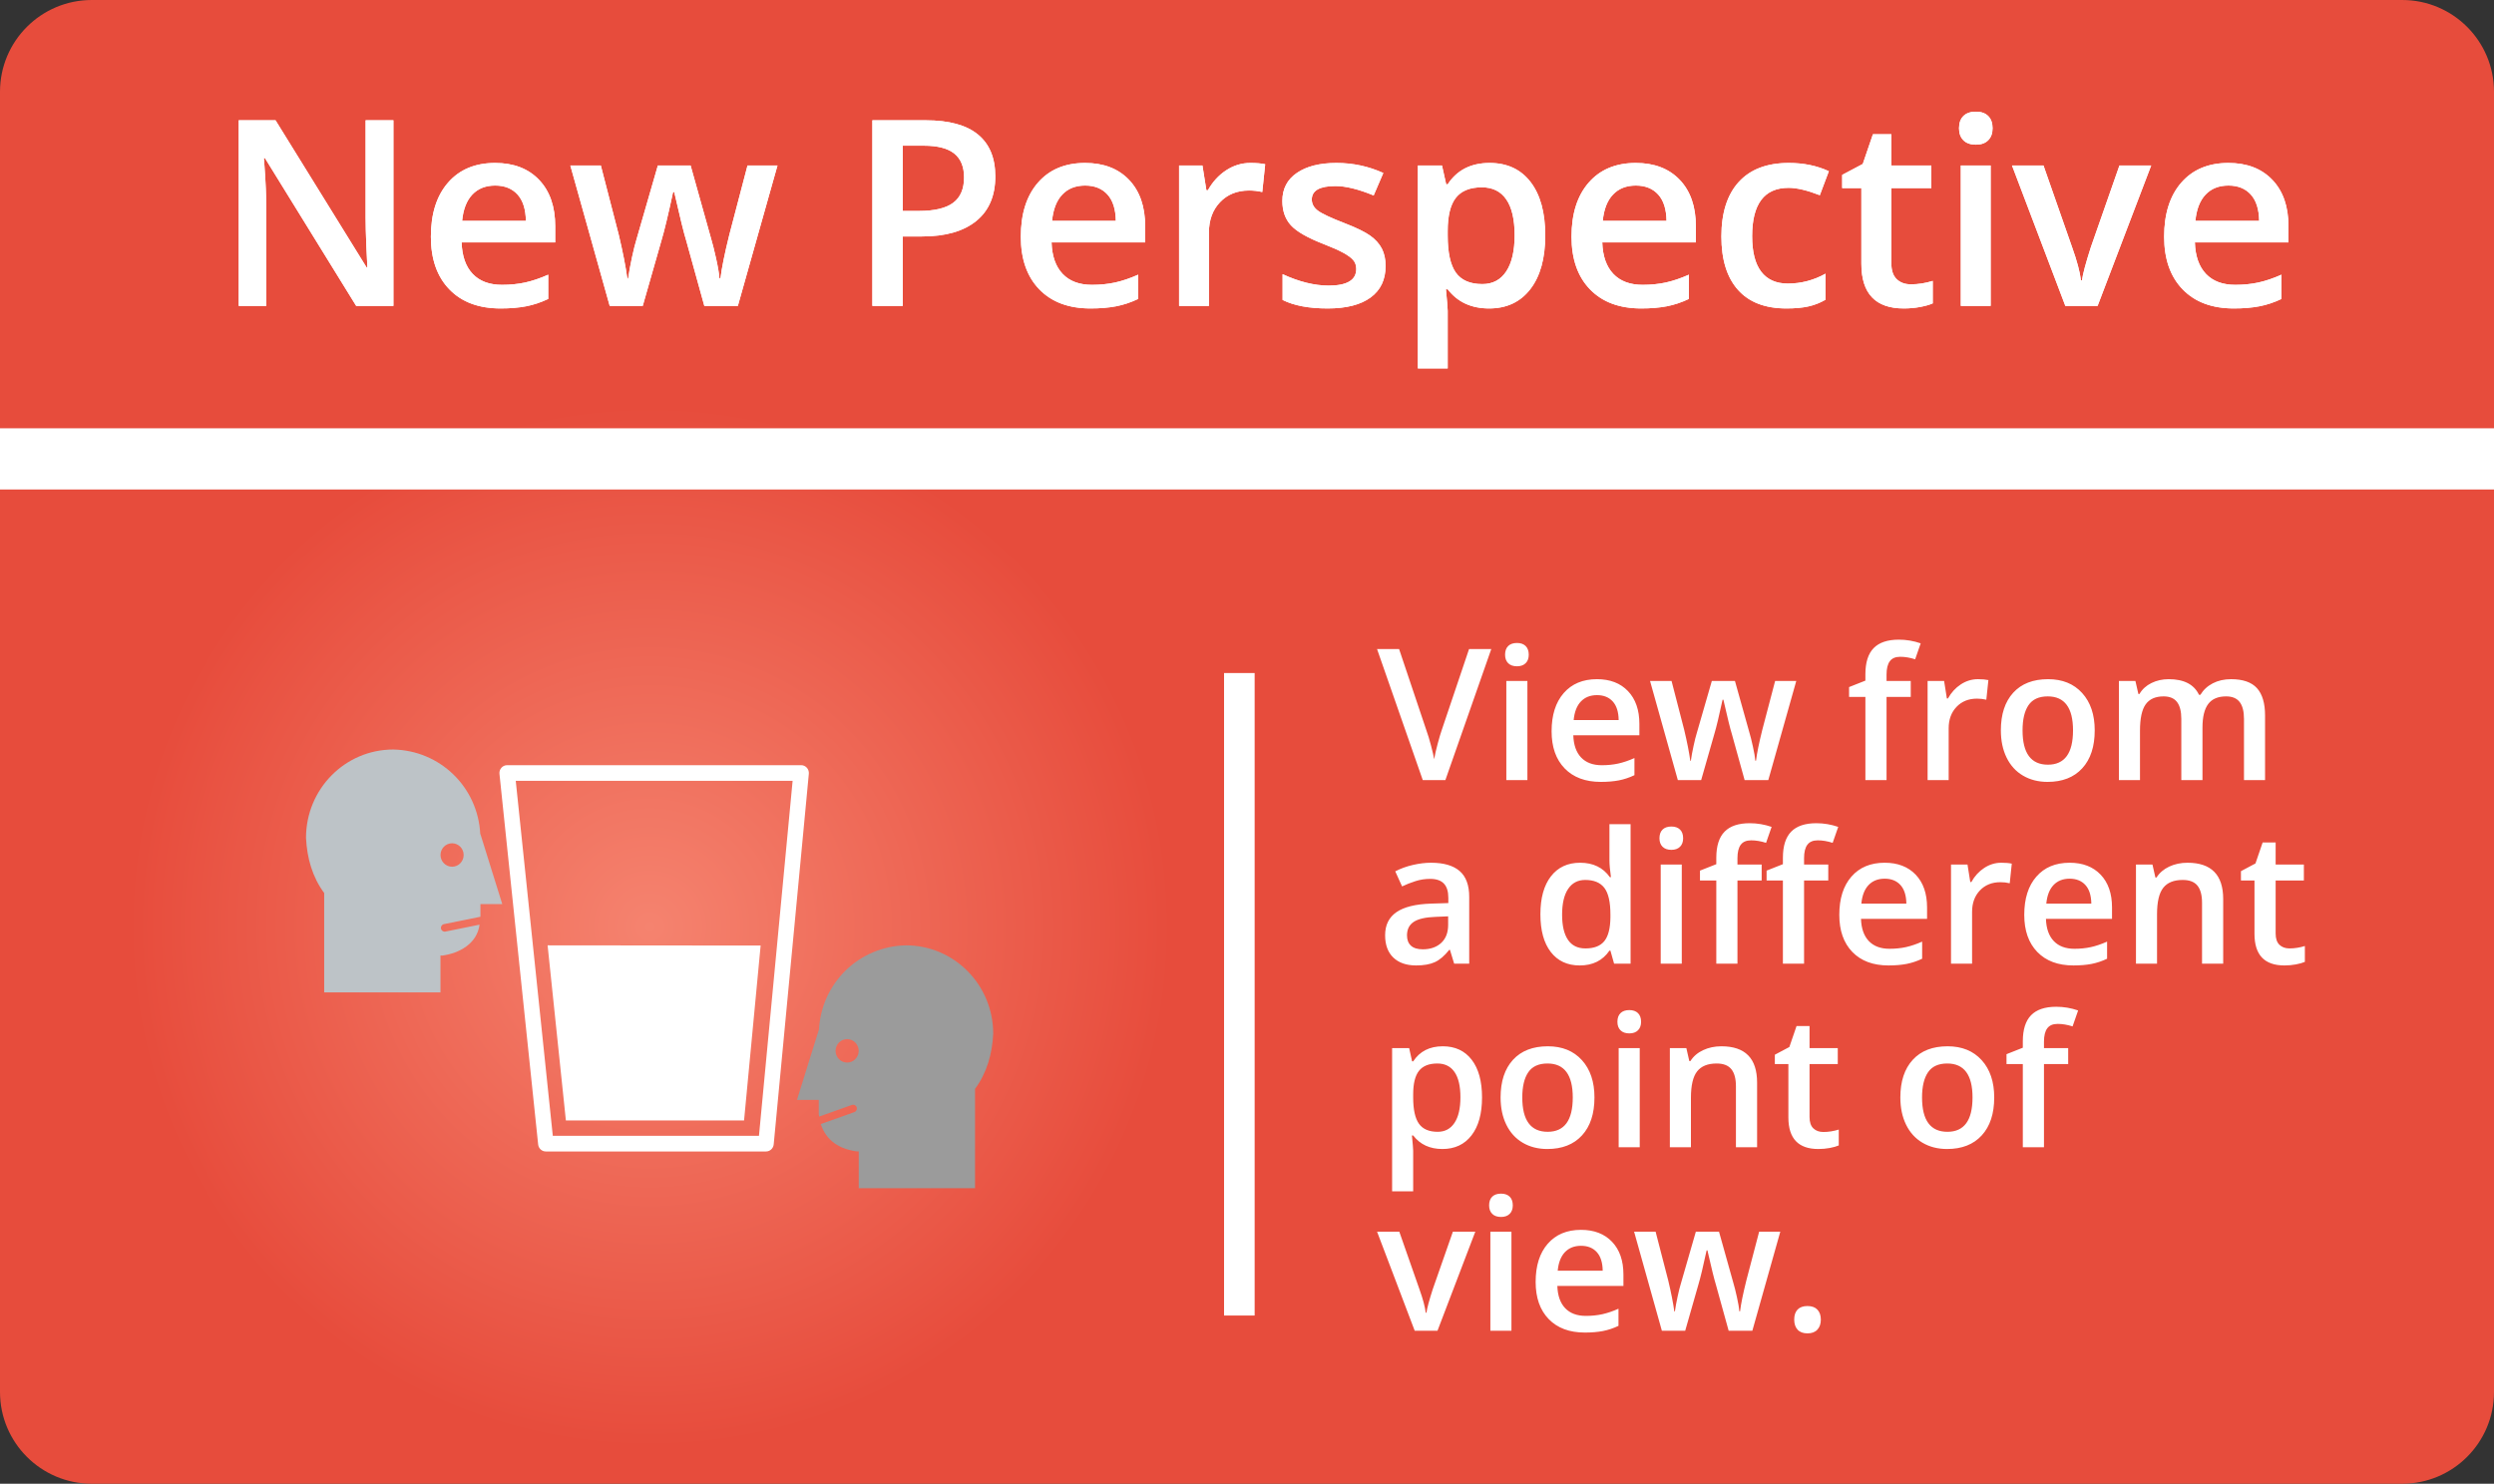 <?xml version="1.0" encoding="UTF-8"?>
<svg width="163px" height="97px" viewBox="0 0 163 97" version="1.1" xmlns="http://www.w3.org/2000/svg" xmlns:xlink="http://www.w3.org/1999/xlink">
    <rect x="0" y="0" width="163" height="97" fill="#333333" stroke="none"/>
    <!-- Generator: Sketch 62 (91390) - https://sketch.com -->
    <title>New Perspective</title>
    <desc>Created with Sketch.</desc>
    <defs>
        <radialGradient cx="26.053%" cy="62.393%" fx="26.053%" fy="62.393%" r="35.101%" gradientTransform="translate(0.261,0.624),scale(0.595,1),rotate(-90),translate(-0.261,-0.624)" id="radialGradient-1">
            <stop stop-color="#F5836F" offset="0%"></stop>
            <stop stop-color="#E74C3C" offset="100%"></stop>
        </radialGradient>
        <path d="M17.403,20 L17.403,13.691 C17.403,12.839 17.365,11.898 17.287,10.869 L17.287,10.869 L17.246,10.33 L17.312,10.33 L23.28,20 L25.712,20 L25.712,7.864 L23.895,7.864 L23.895,14.223 C23.895,14.671 23.911,15.295 23.944,16.094 C23.978,16.894 24,17.358 24.011,17.485 L24.011,17.485 L23.961,17.485 L18.009,7.864 L15.602,7.864 L15.602,20 L17.403,20 Z M32.718,20.166 C33.344,20.166 33.9,20.119 34.387,20.025 C34.874,19.931 35.355,19.77 35.831,19.543 L35.831,19.543 L35.831,17.958 C35.294,18.196 34.792,18.366 34.324,18.469 C33.857,18.571 33.352,18.622 32.81,18.622 C31.985,18.622 31.346,18.383 30.892,17.904 C30.438,17.425 30.198,16.741 30.17,15.85 L30.17,15.85 L36.288,15.85 L36.288,14.795 C36.288,13.506 35.936,12.493 35.233,11.757 C34.531,11.021 33.573,10.653 32.361,10.653 C31.055,10.653 30.029,11.082 29.282,11.94 C28.535,12.798 28.161,13.976 28.161,15.476 C28.161,16.937 28.564,18.084 29.369,18.917 C30.174,19.75 31.291,20.166 32.718,20.166 Z M34.37,14.438 L30.203,14.438 C30.275,13.686 30.498,13.113 30.871,12.72 C31.245,12.327 31.742,12.131 32.361,12.131 C32.981,12.131 33.468,12.326 33.822,12.716 C34.176,13.106 34.359,13.68 34.37,14.438 L34.37,14.438 Z M42.007,20 L43.227,15.733 C43.415,15.108 43.67,14.048 43.991,12.554 L43.991,12.554 L44.065,12.554 C44.442,14.209 44.702,15.263 44.846,15.717 L44.846,15.717 L46.033,20 L48.224,20 L50.814,10.819 L48.855,10.819 L47.668,15.343 C47.364,16.566 47.17,17.518 47.087,18.199 L47.087,18.199 L47.021,18.199 C46.998,17.889 46.925,17.454 46.801,16.896 C46.676,16.337 46.572,15.922 46.489,15.65 L46.489,15.65 L45.136,10.819 L42.995,10.819 L41.6,15.65 C41.517,15.91 41.419,16.302 41.305,16.825 C41.192,17.348 41.108,17.811 41.052,18.215 L41.052,18.215 L41.002,18.215 C40.892,17.418 40.704,16.461 40.438,15.343 L40.438,15.343 L39.268,10.819 L37.275,10.819 L39.849,20 L42.007,20 Z M58.999,20 L58.999,15.459 L60.26,15.459 C61.793,15.459 62.975,15.122 63.805,14.447 C64.635,13.772 65.05,12.8 65.05,11.533 C65.05,10.327 64.672,9.414 63.917,8.794 C63.161,8.174 62.026,7.864 60.509,7.864 L60.509,7.864 L57.015,7.864 L57.015,20 L58.999,20 Z M60.053,13.791 L58.999,13.791 L58.999,9.524 L60.376,9.524 C61.278,9.524 61.943,9.696 62.369,10.039 C62.795,10.382 63.008,10.902 63.008,11.6 C63.008,12.352 62.77,12.906 62.294,13.26 C61.818,13.614 61.071,13.791 60.053,13.791 L60.053,13.791 Z M71.275,20.166 C71.901,20.166 72.457,20.119 72.944,20.025 C73.431,19.931 73.912,19.77 74.388,19.543 L74.388,19.543 L74.388,17.958 C73.851,18.196 73.349,18.366 72.882,18.469 C72.414,18.571 71.909,18.622 71.367,18.622 C70.542,18.622 69.903,18.383 69.449,17.904 C68.995,17.425 68.755,16.741 68.727,15.85 L68.727,15.85 L74.845,15.85 L74.845,14.795 C74.845,13.506 74.493,12.493 73.791,11.757 C73.088,11.021 72.13,10.653 70.918,10.653 C69.612,10.653 68.586,11.082 67.839,11.94 C67.092,12.798 66.718,13.976 66.718,15.476 C66.718,16.937 67.121,18.084 67.926,18.917 C68.731,19.75 69.848,20.166 71.275,20.166 Z M72.927,14.438 L68.76,14.438 C68.832,13.686 69.055,13.113 69.428,12.72 C69.802,12.327 70.299,12.131 70.918,12.131 C71.538,12.131 72.025,12.326 72.379,12.716 C72.734,13.106 72.916,13.68 72.927,14.438 L72.927,14.438 Z M79.012,20 L79.012,15.202 C79.012,14.389 79.254,13.727 79.738,13.218 C80.222,12.709 80.854,12.455 81.635,12.455 C81.934,12.455 82.221,12.488 82.498,12.554 L82.498,12.554 L82.689,10.736 C82.434,10.681 82.111,10.653 81.718,10.653 C81.153,10.653 80.626,10.814 80.136,11.135 C79.647,11.456 79.25,11.89 78.945,12.438 L78.945,12.438 L78.846,12.438 L78.588,10.819 L77.061,10.819 L77.061,20 L79.012,20 Z M86.773,20.166 C87.99,20.166 88.926,19.927 89.579,19.448 C90.232,18.969 90.558,18.282 90.558,17.385 C90.558,16.943 90.475,16.562 90.309,16.244 C90.143,15.926 89.889,15.645 89.545,15.401 C89.202,15.158 88.652,14.889 87.894,14.596 C86.992,14.248 86.406,13.974 86.138,13.774 C85.87,13.575 85.735,13.332 85.735,13.044 C85.735,12.457 86.25,12.164 87.279,12.164 C87.954,12.164 88.787,12.369 89.778,12.778 L89.778,12.778 L90.409,11.309 C89.446,10.872 88.425,10.653 87.346,10.653 C86.256,10.653 85.394,10.871 84.76,11.305 C84.126,11.739 83.81,12.349 83.81,13.135 C83.81,13.788 83.996,14.319 84.37,14.729 C84.743,15.139 85.459,15.548 86.516,15.958 C87.058,16.168 87.481,16.356 87.786,16.522 C88.09,16.688 88.309,16.848 88.441,17.003 C88.574,17.158 88.641,17.352 88.641,17.584 C88.641,18.309 88.04,18.672 86.839,18.672 C85.91,18.672 84.905,18.423 83.826,17.925 L83.826,17.925 L83.826,19.61 C84.568,19.981 85.55,20.166 86.773,20.166 Z M94.617,24.084 L94.617,20.324 C94.617,20.158 94.578,19.687 94.501,18.913 L94.501,18.913 L94.617,18.913 C95.259,19.748 96.161,20.166 97.323,20.166 C98.469,20.166 99.367,19.745 100.017,18.904 C100.667,18.063 100.992,16.893 100.992,15.393 C100.992,13.893 100.673,12.729 100.033,11.898 C99.394,11.068 98.502,10.653 97.356,10.653 C96.139,10.653 95.226,11.118 94.617,12.048 L94.617,12.048 L94.518,12.048 C94.379,11.4 94.288,10.991 94.244,10.819 L94.244,10.819 L92.667,10.819 L92.667,24.084 L94.617,24.084 Z M96.883,18.572 C96.081,18.572 95.503,18.322 95.148,17.821 C94.794,17.32 94.617,16.511 94.617,15.393 L94.617,15.393 L94.617,15.103 C94.617,14.106 94.796,13.382 95.153,12.928 C95.51,12.474 96.075,12.247 96.85,12.247 C97.553,12.247 98.086,12.511 98.448,13.04 C98.81,13.568 98.992,14.347 98.992,15.376 C98.992,16.4 98.809,17.189 98.444,17.742 C98.079,18.296 97.558,18.572 96.883,18.572 Z M107.268,20.166 C107.893,20.166 108.449,20.119 108.936,20.025 C109.423,19.931 109.904,19.77 110.38,19.543 L110.38,19.543 L110.38,17.958 C109.844,18.196 109.341,18.366 108.874,18.469 C108.406,18.571 107.901,18.622 107.359,18.622 C106.534,18.622 105.895,18.383 105.441,17.904 C104.988,17.425 104.747,16.741 104.719,15.85 L104.719,15.85 L110.837,15.85 L110.837,14.795 C110.837,13.506 110.486,12.493 109.783,11.757 C109.08,11.021 108.123,10.653 106.911,10.653 C105.605,10.653 104.578,11.082 103.831,11.94 C103.084,12.798 102.71,13.976 102.71,15.476 C102.71,16.937 103.113,18.084 103.918,18.917 C104.723,19.75 105.84,20.166 107.268,20.166 Z M108.919,14.438 L104.752,14.438 C104.824,13.686 105.047,13.113 105.421,12.72 C105.794,12.327 106.291,12.131 106.911,12.131 C107.53,12.131 108.017,12.326 108.372,12.716 C108.726,13.106 108.908,13.68 108.919,14.438 L108.919,14.438 Z M116.755,20.166 C117.32,20.166 117.8,20.122 118.196,20.033 C118.591,19.945 118.963,19.798 119.312,19.593 L119.312,19.593 L119.312,17.892 C118.537,18.323 117.715,18.539 116.847,18.539 C116.083,18.539 115.503,18.28 115.108,17.763 C114.712,17.246 114.514,16.472 114.514,15.443 C114.514,13.334 115.308,12.28 116.896,12.28 C117.433,12.28 118.114,12.441 118.938,12.762 L118.938,12.762 L119.528,11.193 C118.753,10.833 117.882,10.653 116.913,10.653 C115.485,10.653 114.394,11.068 113.638,11.898 C112.883,12.729 112.505,13.916 112.505,15.459 C112.505,16.976 112.866,18.139 113.589,18.95 C114.311,19.761 115.366,20.166 116.755,20.166 Z M124.425,20.166 C124.791,20.166 125.143,20.134 125.484,20.071 C125.824,20.007 126.102,19.928 126.318,19.834 L126.318,19.834 L126.318,18.365 C125.842,18.514 125.366,18.589 124.89,18.589 C124.508,18.589 124.2,18.477 123.965,18.253 C123.729,18.029 123.612,17.681 123.612,17.211 L123.612,17.211 L123.612,12.297 L126.227,12.297 L126.227,10.819 L123.612,10.819 L123.612,8.777 L122.408,8.777 L121.744,10.72 L120.399,11.434 L120.399,12.297 L121.653,12.297 L121.653,17.244 C121.653,19.192 122.577,20.166 124.425,20.166 Z M129.14,9.458 C129.483,9.458 129.75,9.363 129.941,9.172 C130.132,8.981 130.228,8.719 130.228,8.387 C130.228,8.039 130.132,7.77 129.941,7.582 C129.75,7.394 129.483,7.3 129.14,7.3 C128.786,7.3 128.513,7.394 128.323,7.582 C128.132,7.77 128.036,8.039 128.036,8.387 C128.036,8.719 128.132,8.981 128.323,9.172 C128.513,9.363 128.786,9.458 129.14,9.458 Z M130.103,20 L130.103,10.819 L128.152,10.819 L128.152,20 L130.103,20 Z M137.092,20 L140.595,10.819 L138.52,10.819 L136.652,16.157 C136.315,17.208 136.121,17.933 136.071,18.332 L136.071,18.332 L136.005,18.332 C135.938,17.778 135.745,17.053 135.424,16.157 L135.424,16.157 L133.556,10.819 L131.498,10.819 L134.984,20 L137.092,20 Z M145.999,20.166 C146.624,20.166 147.181,20.119 147.667,20.025 C148.154,19.931 148.636,19.77 149.112,19.543 L149.112,19.543 L149.112,17.958 C148.575,18.196 148.073,18.366 147.605,18.469 C147.138,18.571 146.633,18.622 146.09,18.622 C145.266,18.622 144.627,18.383 144.173,17.904 C143.719,17.425 143.478,16.741 143.451,15.85 L143.451,15.85 L149.568,15.85 L149.568,14.795 C149.568,13.506 149.217,12.493 148.514,11.757 C147.811,11.021 146.854,10.653 145.642,10.653 C144.336,10.653 143.31,11.082 142.562,11.94 C141.815,12.798 141.442,13.976 141.442,15.476 C141.442,16.937 141.844,18.084 142.65,18.917 C143.455,19.75 144.571,20.166 145.999,20.166 Z M147.651,14.438 L143.484,14.438 C143.556,13.686 143.779,13.113 144.152,12.72 C144.526,12.327 145.022,12.131 145.642,12.131 C146.262,12.131 146.749,12.326 147.103,12.716 C147.457,13.106 147.64,13.68 147.651,14.438 L147.651,14.438 Z" id="path-2"></path>
    </defs>
    <g id="Symbols" stroke="none" stroke-width="1" fill="none" fill-rule="evenodd">
        <g id="i/New-Perspective">
            <g id="New-Perspective">
                <path d="M6,0 L157,0 C160.314,-6.08718376e-16 163,2.686 163,6 L163,91 C163,94.314 160.314,97 157,97 L6,97 C2.686,97 4.05812251e-16,94.314 0,91 L0,6 C-4.05812251e-16,2.686 2.686,6.08718376e-16 6,0 Z" id="Rectangle-2" fill="url(#radialGradient-1)" fill-rule="nonzero"></path>
                <g id="Group" transform="translate(20, 49)" fill-rule="nonzero">
                    <path d="M32.36,1.024 C32.658,1.024 32.891,1.284 32.863,1.586 L30.567,25.815 C30.542,26.077 30.324,26.278 30.064,26.278 L15.674,26.278 C15.415,26.278 15.198,26.08 15.172,25.82 L12.643,1.59 C12.612,1.288 12.846,1.024 13.146,1.024 L32.36,1.024 Z M31.803,2.049 L13.708,2.049 L16.129,25.254 L29.604,25.254 L31.803,2.049 Z" id="Shape" fill="#FFFFFF"></path>
                    <polygon id="Shape" fill="#FFFFFF" points="15.79 12.803 16.984 24.248 28.63 24.248 29.713 12.816"></polygon>
                    <path d="M39.212,12.803 C36.169,12.857 33.679,15.244 33.524,18.337 L33.512,18.337 L32.087,22.907 L33.512,22.907 L33.512,23.87 L33.518,23.87 L33.536,23.997 L35.678,23.236 C35.806,23.191 35.945,23.259 35.99,23.388 C36.035,23.518 35.968,23.659 35.84,23.704 L33.64,24.485 C34.016,25.609 34.894,26.123 36.006,26.275 L36.125,26.269 L36.125,28.681 L43.725,28.681 L43.725,22.186 C44.499,21.138 44.846,19.906 44.913,18.577 C44.913,15.388 42.361,12.803 39.212,12.803 Z M35.365,18.934 C35.783,18.934 36.122,19.277 36.122,19.7 C36.122,20.123 35.783,20.466 35.365,20.466 C34.948,20.466 34.609,20.123 34.609,19.7 C34.609,19.277 34.948,18.934 35.365,18.934 Z" id="Shape" fill="#9B9B9B"></path>
                    <path d="M5.7,0 C8.744,0.054 11.234,2.441 11.389,5.533 L11.4,5.533 L12.826,10.104 L11.4,10.104 L11.4,10.933 L9.014,11.416 C8.881,11.443 8.795,11.573 8.822,11.708 C8.848,11.842 8.977,11.929 9.11,11.903 L11.343,11.45 C11.174,12.705 10.011,13.32 8.906,13.472 L8.788,13.466 L8.788,15.878 L1.188,15.878 L1.188,9.382 C0.414,8.335 0.066,7.102 0,5.774 C0,2.585 2.552,0 5.7,0 Z M9.547,6.13 C9.129,6.13 8.791,6.473 8.791,6.896 C8.791,7.32 9.129,7.663 9.547,7.663 C9.965,7.663 10.303,7.32 10.303,6.896 C10.303,6.473 9.965,6.13 9.547,6.13 Z" id="Shape" fill="#BDC3C7"></path>
                </g>
                <line x1="81" y1="45" x2="81" y2="85.004" id="Line-3" stroke="#FFFFFF" stroke-width="2" stroke-linecap="square"></line>
                <g id="NewPerspective" fill-rule="nonzero" fill="#FFFFFF">
                    <use xlink:href="#path-2"></use>
                    <use xlink:href="#path-2"></use>
                </g>
                <path d="M94.465,51 L97.465,42.434 L96.012,42.434 L94.225,47.736 C94.158,47.924 94.072,48.213 93.967,48.604 C93.861,48.994 93.783,49.338 93.732,49.635 C93.701,49.439 93.633,49.142 93.527,48.741 C93.422,48.341 93.322,48.014 93.229,47.76 L93.229,47.76 L91.441,42.434 L90,42.434 L92.988,51 L94.465,51 Z M99.146,43.559 C99.389,43.559 99.577,43.491 99.712,43.356 C99.847,43.222 99.914,43.037 99.914,42.803 C99.914,42.557 99.847,42.367 99.712,42.234 C99.577,42.102 99.389,42.035 99.146,42.035 C98.896,42.035 98.704,42.102 98.569,42.234 C98.435,42.367 98.367,42.557 98.367,42.803 C98.367,43.037 98.435,43.222 98.569,43.356 C98.704,43.491 98.896,43.559 99.146,43.559 Z M99.826,51 L99.826,44.52 L98.449,44.52 L98.449,51 L99.826,51 Z M104.625,51.117 C105.066,51.117 105.459,51.084 105.803,51.018 C106.146,50.951 106.486,50.838 106.822,50.678 L106.822,50.678 L106.822,49.559 C106.443,49.727 106.089,49.847 105.759,49.919 C105.429,49.991 105.072,50.027 104.689,50.027 C104.107,50.027 103.656,49.858 103.336,49.521 C103.016,49.183 102.846,48.699 102.826,48.07 L102.826,48.07 L107.145,48.07 L107.145,47.326 C107.145,46.416 106.896,45.701 106.4,45.182 C105.904,44.662 105.229,44.402 104.373,44.402 C103.451,44.402 102.727,44.705 102.199,45.311 C101.672,45.916 101.408,46.748 101.408,47.807 C101.408,48.838 101.692,49.647 102.261,50.235 C102.829,50.823 103.617,51.117 104.625,51.117 Z M105.791,47.074 L102.85,47.074 C102.9,46.543 103.058,46.139 103.321,45.861 C103.585,45.584 103.936,45.445 104.373,45.445 C104.811,45.445 105.154,45.583 105.404,45.858 C105.654,46.134 105.783,46.539 105.791,47.074 L105.791,47.074 Z M111.182,51 L112.043,47.988 C112.176,47.547 112.355,46.799 112.582,45.744 L112.582,45.744 L112.635,45.744 C112.9,46.912 113.084,47.656 113.186,47.977 L113.186,47.977 L114.023,51 L115.57,51 L117.398,44.52 L116.016,44.52 L115.178,47.713 C114.963,48.576 114.826,49.248 114.768,49.729 L114.768,49.729 L114.721,49.729 C114.705,49.51 114.653,49.203 114.565,48.809 C114.478,48.414 114.404,48.121 114.346,47.93 L114.346,47.93 L113.391,44.52 L111.879,44.52 L110.895,47.93 C110.836,48.113 110.767,48.39 110.687,48.759 C110.606,49.128 110.547,49.455 110.508,49.74 L110.508,49.74 L110.473,49.74 C110.395,49.178 110.262,48.502 110.074,47.713 L110.074,47.713 L109.248,44.52 L107.842,44.52 L109.658,51 L111.182,51 Z M123.299,51 L123.299,45.562 L124.881,45.562 L124.881,44.52 L123.299,44.52 L123.299,44.098 C123.299,43.711 123.37,43.421 123.513,43.228 C123.655,43.034 123.883,42.938 124.195,42.938 C124.504,42.938 124.828,42.992 125.168,43.102 L125.168,43.102 L125.531,42.059 C125.062,41.898 124.586,41.818 124.102,41.818 C123.363,41.818 122.814,42.003 122.455,42.372 C122.096,42.741 121.916,43.309 121.916,44.074 L121.916,44.074 L121.916,44.496 L120.85,44.918 L120.85,45.562 L121.916,45.562 L121.916,51 L123.299,51 Z M127.359,51 L127.359,47.613 C127.359,47.039 127.53,46.572 127.872,46.213 C128.214,45.854 128.66,45.674 129.211,45.674 C129.422,45.674 129.625,45.697 129.82,45.744 L129.82,45.744 L129.955,44.461 C129.775,44.422 129.547,44.402 129.27,44.402 C128.871,44.402 128.499,44.516 128.153,44.742 C127.808,44.969 127.527,45.275 127.312,45.662 L127.312,45.662 L127.242,45.662 L127.061,44.52 L125.982,44.52 L125.982,51 L127.359,51 Z M133.822,51.117 C134.791,51.117 135.547,50.82 136.09,50.227 C136.633,49.633 136.904,48.807 136.904,47.748 C136.904,46.725 136.631,45.911 136.084,45.308 C135.537,44.704 134.795,44.402 133.857,44.402 C132.877,44.402 132.117,44.697 131.578,45.287 C131.039,45.877 130.77,46.697 130.77,47.748 C130.77,48.424 130.895,49.018 131.145,49.529 C131.395,50.041 131.752,50.434 132.217,50.707 C132.682,50.98 133.217,51.117 133.822,51.117 Z M133.846,49.992 C132.74,49.992 132.188,49.244 132.188,47.748 C132.188,47.033 132.317,46.484 132.577,46.102 C132.837,45.719 133.256,45.527 133.834,45.527 C134.936,45.527 135.486,46.268 135.486,47.748 C135.486,49.244 134.939,49.992 133.846,49.992 Z M139.863,51 L139.863,47.771 C139.863,46.967 139.987,46.392 140.235,46.046 C140.483,45.7 140.873,45.527 141.404,45.527 C141.803,45.527 142.096,45.649 142.283,45.894 C142.471,46.138 142.564,46.508 142.564,47.004 L142.564,47.004 L142.564,51 L143.947,51 L143.947,47.566 C143.947,46.875 144.071,46.362 144.319,46.028 C144.567,45.694 144.959,45.527 145.494,45.527 C145.893,45.527 146.187,45.649 146.376,45.894 C146.565,46.138 146.66,46.508 146.66,47.004 L146.66,47.004 L146.66,51 L148.037,51 L148.037,46.775 C148.037,45.975 147.86,45.379 147.507,44.988 C147.153,44.598 146.59,44.402 145.816,44.402 C145.367,44.402 144.969,44.492 144.621,44.672 C144.273,44.852 144.004,45.102 143.812,45.422 L143.812,45.422 L143.719,45.422 C143.395,44.742 142.734,44.402 141.738,44.402 C141.328,44.402 140.952,44.486 140.61,44.654 C140.269,44.822 140.008,45.061 139.828,45.369 L139.828,45.369 L139.758,45.369 L139.564,44.52 L138.486,44.52 L138.486,51 L139.863,51 Z M92.555,63.117 C93.051,63.117 93.457,63.046 93.773,62.903 C94.09,62.761 94.404,62.492 94.717,62.098 L94.717,62.098 L94.764,62.098 L95.039,63 L96.023,63 L96.023,58.635 C96.023,57.865 95.813,57.301 95.394,56.941 C94.974,56.582 94.352,56.402 93.527,56.402 C93.156,56.402 92.762,56.45 92.344,56.546 C91.926,56.642 91.541,56.781 91.189,56.965 L91.189,56.965 L91.635,57.949 C91.916,57.816 92.209,57.701 92.514,57.604 C92.818,57.506 93.137,57.457 93.469,57.457 C93.875,57.457 94.175,57.56 94.368,57.765 C94.562,57.97 94.658,58.279 94.658,58.693 L94.658,58.693 L94.658,59.039 L93.539,59.074 C92.523,59.105 91.768,59.291 91.271,59.631 C90.775,59.971 90.527,60.475 90.527,61.143 C90.527,61.771 90.706,62.258 91.063,62.602 C91.421,62.945 91.918,63.117 92.555,63.117 Z M92.988,62.062 C92.645,62.062 92.387,61.983 92.215,61.825 C92.043,61.667 91.957,61.443 91.957,61.154 C91.957,60.756 92.104,60.46 92.399,60.267 C92.694,60.073 93.166,59.965 93.814,59.941 L93.814,59.941 L94.646,59.906 L94.646,60.469 C94.646,60.973 94.495,61.364 94.192,61.644 C93.89,61.923 93.488,62.062 92.988,62.062 Z M103.248,63.117 C104.1,63.117 104.746,62.795 105.188,62.15 L105.188,62.15 L105.252,62.15 L105.492,63 L106.57,63 L106.57,53.883 L105.188,53.883 L105.188,56.244 C105.188,56.514 105.221,56.881 105.287,57.346 L105.287,57.346 L105.217,57.346 C104.771,56.717 104.123,56.402 103.271,56.402 C102.459,56.402 101.823,56.698 101.364,57.29 C100.905,57.882 100.676,58.709 100.676,59.771 C100.676,60.83 100.902,61.652 101.355,62.238 C101.809,62.824 102.439,63.117 103.248,63.117 Z M103.617,62.004 C103.109,62.004 102.729,61.815 102.475,61.438 C102.221,61.062 102.094,60.514 102.094,59.795 C102.094,59.068 102.225,58.509 102.486,58.116 C102.748,57.724 103.121,57.527 103.605,57.527 C104.172,57.527 104.588,57.699 104.854,58.043 C105.119,58.387 105.252,58.967 105.252,59.783 L105.252,59.783 L105.252,59.977 C105.244,60.691 105.111,61.208 104.854,61.526 C104.596,61.845 104.184,62.004 103.617,62.004 Z M109.236,55.559 C109.479,55.559 109.667,55.491 109.802,55.356 C109.937,55.222 110.004,55.037 110.004,54.803 C110.004,54.557 109.937,54.367 109.802,54.234 C109.667,54.102 109.479,54.035 109.236,54.035 C108.986,54.035 108.794,54.102 108.659,54.234 C108.524,54.367 108.457,54.557 108.457,54.803 C108.457,55.037 108.524,55.222 108.659,55.356 C108.794,55.491 108.986,55.559 109.236,55.559 Z M109.916,63 L109.916,56.52 L108.539,56.52 L108.539,63 L109.916,63 Z M113.555,63 L113.555,57.562 L115.137,57.562 L115.137,56.52 L113.555,56.52 L113.555,56.098 C113.555,55.711 113.626,55.421 113.769,55.228 C113.911,55.034 114.139,54.938 114.451,54.938 C114.76,54.938 115.084,54.992 115.424,55.102 L115.424,55.102 L115.787,54.059 C115.318,53.898 114.842,53.818 114.357,53.818 C113.619,53.818 113.07,54.003 112.711,54.372 C112.352,54.741 112.172,55.309 112.172,56.074 L112.172,56.074 L112.172,56.496 L111.105,56.918 L111.105,57.562 L112.172,57.562 L112.172,63 L113.555,63 Z M117.908,63 L117.908,57.562 L119.49,57.562 L119.49,56.52 L117.908,56.52 L117.908,56.098 C117.908,55.711 117.979,55.421 118.122,55.228 C118.265,55.034 118.492,54.938 118.805,54.938 C119.113,54.938 119.438,54.992 119.777,55.102 L119.777,55.102 L120.141,54.059 C119.672,53.898 119.195,53.818 118.711,53.818 C117.973,53.818 117.424,54.003 117.064,54.372 C116.705,54.741 116.525,55.309 116.525,56.074 L116.525,56.074 L116.525,56.496 L115.459,56.918 L115.459,57.562 L116.525,57.562 L116.525,63 L117.908,63 Z M123.428,63.117 C123.869,63.117 124.262,63.084 124.605,63.018 C124.949,62.951 125.289,62.838 125.625,62.678 L125.625,62.678 L125.625,61.559 C125.246,61.727 124.892,61.847 124.562,61.919 C124.231,61.991 123.875,62.027 123.492,62.027 C122.91,62.027 122.459,61.858 122.139,61.521 C121.818,61.183 121.648,60.699 121.629,60.07 L121.629,60.07 L125.947,60.07 L125.947,59.326 C125.947,58.416 125.699,57.701 125.203,57.182 C124.707,56.662 124.031,56.402 123.176,56.402 C122.254,56.402 121.529,56.705 121.002,57.311 C120.475,57.916 120.211,58.748 120.211,59.807 C120.211,60.838 120.495,61.647 121.063,62.235 C121.632,62.823 122.42,63.117 123.428,63.117 Z M124.594,59.074 L121.652,59.074 C121.703,58.543 121.86,58.139 122.124,57.861 C122.388,57.584 122.738,57.445 123.176,57.445 C123.613,57.445 123.957,57.583 124.207,57.858 C124.457,58.134 124.586,58.539 124.594,59.074 L124.594,59.074 Z M128.889,63 L128.889,59.613 C128.889,59.039 129.06,58.572 129.401,58.213 C129.743,57.854 130.189,57.674 130.74,57.674 C130.951,57.674 131.154,57.697 131.35,57.744 L131.35,57.744 L131.484,56.461 C131.305,56.422 131.076,56.402 130.799,56.402 C130.4,56.402 130.028,56.516 129.683,56.742 C129.337,56.969 129.057,57.275 128.842,57.662 L128.842,57.662 L128.771,57.662 L128.59,56.52 L127.512,56.52 L127.512,63 L128.889,63 Z M135.516,63.117 C135.957,63.117 136.35,63.084 136.693,63.018 C137.037,62.951 137.377,62.838 137.713,62.678 L137.713,62.678 L137.713,61.559 C137.334,61.727 136.979,61.847 136.649,61.919 C136.319,61.991 135.963,62.027 135.58,62.027 C134.998,62.027 134.547,61.858 134.227,61.521 C133.906,61.183 133.736,60.699 133.717,60.07 L133.717,60.07 L138.035,60.07 L138.035,59.326 C138.035,58.416 137.787,57.701 137.291,57.182 C136.795,56.662 136.119,56.402 135.264,56.402 C134.342,56.402 133.617,56.705 133.09,57.311 C132.562,57.916 132.299,58.748 132.299,59.807 C132.299,60.838 132.583,61.647 133.151,62.235 C133.72,62.823 134.508,63.117 135.516,63.117 Z M136.682,59.074 L133.74,59.074 C133.791,58.543 133.948,58.139 134.212,57.861 C134.476,57.584 134.826,57.445 135.264,57.445 C135.701,57.445 136.045,57.583 136.295,57.858 C136.545,58.134 136.674,58.539 136.682,59.074 L136.682,59.074 Z M140.977,63 L140.977,59.771 C140.977,58.963 141.111,58.387 141.381,58.043 C141.65,57.699 142.076,57.527 142.658,57.527 C143.096,57.527 143.415,57.65 143.616,57.896 C143.817,58.143 143.918,58.516 143.918,59.016 L143.918,59.016 L143.918,63 L145.301,63 L145.301,58.775 C145.301,57.193 144.523,56.402 142.969,56.402 C142.531,56.402 142.133,56.486 141.773,56.654 C141.414,56.822 141.137,57.061 140.941,57.369 L140.941,57.369 L140.871,57.369 L140.678,56.52 L139.6,56.52 L139.6,63 L140.977,63 Z M149.303,63.117 C149.561,63.117 149.81,63.095 150.05,63.05 C150.29,63.005 150.486,62.949 150.639,62.883 L150.639,62.883 L150.639,61.846 C150.303,61.951 149.967,62.004 149.631,62.004 C149.361,62.004 149.144,61.925 148.978,61.767 C148.812,61.608 148.729,61.363 148.729,61.031 L148.729,61.031 L148.729,57.562 L150.574,57.562 L150.574,56.52 L148.729,56.52 L148.729,55.078 L147.879,55.078 L147.41,56.449 L146.461,56.953 L146.461,57.562 L147.346,57.562 L147.346,61.055 C147.346,62.43 147.998,63.117 149.303,63.117 Z M92.361,77.883 L92.361,75.229 C92.361,75.111 92.334,74.779 92.279,74.232 L92.279,74.232 L92.361,74.232 C92.814,74.822 93.451,75.117 94.271,75.117 C95.08,75.117 95.714,74.82 96.173,74.227 C96.632,73.633 96.861,72.807 96.861,71.748 C96.861,70.689 96.636,69.867 96.185,69.281 C95.733,68.695 95.104,68.402 94.295,68.402 C93.436,68.402 92.791,68.73 92.361,69.387 L92.361,69.387 L92.291,69.387 C92.193,68.93 92.129,68.641 92.098,68.52 L92.098,68.52 L90.984,68.52 L90.984,77.883 L92.361,77.883 Z M93.961,73.992 C93.395,73.992 92.986,73.815 92.736,73.462 C92.486,73.108 92.361,72.537 92.361,71.748 L92.361,71.748 L92.361,71.543 C92.361,70.84 92.487,70.328 92.739,70.008 C92.991,69.688 93.391,69.527 93.938,69.527 C94.434,69.527 94.81,69.714 95.065,70.087 C95.321,70.46 95.449,71.01 95.449,71.736 C95.449,72.459 95.32,73.016 95.062,73.406 C94.805,73.797 94.438,73.992 93.961,73.992 Z M101.127,75.117 C102.096,75.117 102.852,74.82 103.395,74.227 C103.938,73.633 104.209,72.807 104.209,71.748 C104.209,70.725 103.936,69.911 103.389,69.308 C102.842,68.704 102.1,68.402 101.162,68.402 C100.182,68.402 99.422,68.697 98.883,69.287 C98.344,69.877 98.074,70.697 98.074,71.748 C98.074,72.424 98.199,73.018 98.449,73.529 C98.699,74.041 99.057,74.434 99.521,74.707 C99.986,74.98 100.521,75.117 101.127,75.117 Z M101.15,73.992 C100.045,73.992 99.492,73.244 99.492,71.748 C99.492,71.033 99.622,70.484 99.882,70.102 C100.142,69.719 100.561,69.527 101.139,69.527 C102.24,69.527 102.791,70.268 102.791,71.748 C102.791,73.244 102.244,73.992 101.15,73.992 Z M106.488,67.559 C106.73,67.559 106.919,67.491 107.054,67.356 C107.188,67.222 107.256,67.037 107.256,66.803 C107.256,66.557 107.188,66.367 107.054,66.234 C106.919,66.102 106.73,66.035 106.488,66.035 C106.238,66.035 106.046,66.102 105.911,66.234 C105.776,66.367 105.709,66.557 105.709,66.803 C105.709,67.037 105.776,67.222 105.911,67.356 C106.046,67.491 106.238,67.559 106.488,67.559 Z M107.168,75 L107.168,68.52 L105.791,68.52 L105.791,75 L107.168,75 Z M110.514,75 L110.514,71.771 C110.514,70.963 110.648,70.387 110.918,70.043 C111.188,69.699 111.613,69.527 112.195,69.527 C112.633,69.527 112.952,69.65 113.153,69.896 C113.354,70.143 113.455,70.516 113.455,71.016 L113.455,71.016 L113.455,75 L114.838,75 L114.838,70.775 C114.838,69.193 114.061,68.402 112.506,68.402 C112.068,68.402 111.67,68.486 111.311,68.654 C110.951,68.822 110.674,69.061 110.479,69.369 L110.479,69.369 L110.408,69.369 L110.215,68.52 L109.137,68.52 L109.137,75 L110.514,75 Z M118.84,75.117 C119.098,75.117 119.347,75.095 119.587,75.05 C119.827,75.005 120.023,74.949 120.176,74.883 L120.176,74.883 L120.176,73.846 C119.84,73.951 119.504,74.004 119.168,74.004 C118.898,74.004 118.681,73.925 118.515,73.767 C118.349,73.608 118.266,73.363 118.266,73.031 L118.266,73.031 L118.266,69.562 L120.111,69.562 L120.111,68.52 L118.266,68.52 L118.266,67.078 L117.416,67.078 L116.947,68.449 L115.998,68.953 L115.998,69.562 L116.883,69.562 L116.883,73.055 C116.883,74.43 117.535,75.117 118.84,75.117 Z M127.254,75.117 C128.223,75.117 128.979,74.82 129.521,74.227 C130.064,73.633 130.336,72.807 130.336,71.748 C130.336,70.725 130.062,69.911 129.516,69.308 C128.969,68.704 128.227,68.402 127.289,68.402 C126.309,68.402 125.549,68.697 125.01,69.287 C124.471,69.877 124.201,70.697 124.201,71.748 C124.201,72.424 124.326,73.018 124.576,73.529 C124.826,74.041 125.184,74.434 125.648,74.707 C126.113,74.98 126.648,75.117 127.254,75.117 Z M127.277,73.992 C126.172,73.992 125.619,73.244 125.619,71.748 C125.619,71.033 125.749,70.484 126.009,70.102 C126.269,69.719 126.688,69.527 127.266,69.527 C128.367,69.527 128.918,70.268 128.918,71.748 C128.918,73.244 128.371,73.992 127.277,73.992 Z M133.588,75 L133.588,69.562 L135.17,69.562 L135.17,68.52 L133.588,68.52 L133.588,68.098 C133.588,67.711 133.659,67.421 133.802,67.228 C133.944,67.034 134.172,66.938 134.484,66.938 C134.793,66.938 135.117,66.992 135.457,67.102 L135.457,67.102 L135.82,66.059 C135.352,65.898 134.875,65.818 134.391,65.818 C133.652,65.818 133.104,66.003 132.744,66.372 C132.385,66.741 132.205,67.309 132.205,68.074 L132.205,68.074 L132.205,68.496 L131.139,68.918 L131.139,69.562 L132.205,69.562 L132.205,75 L133.588,75 Z M93.949,87 L96.422,80.52 L94.957,80.52 L93.639,84.287 C93.4,85.029 93.264,85.541 93.229,85.822 L93.229,85.822 L93.182,85.822 C93.135,85.432 92.998,84.92 92.771,84.287 L92.771,84.287 L91.453,80.52 L90,80.52 L92.461,87 L93.949,87 Z M98.104,79.559 C98.346,79.559 98.534,79.491 98.669,79.356 C98.804,79.222 98.871,79.037 98.871,78.803 C98.871,78.557 98.804,78.367 98.669,78.234 C98.534,78.102 98.346,78.035 98.104,78.035 C97.854,78.035 97.661,78.102 97.526,78.234 C97.392,78.367 97.324,78.557 97.324,78.803 C97.324,79.037 97.392,79.222 97.526,79.356 C97.661,79.491 97.854,79.559 98.104,79.559 Z M98.783,87 L98.783,80.52 L97.406,80.52 L97.406,87 L98.783,87 Z M103.582,87.117 C104.023,87.117 104.416,87.084 104.76,87.018 C105.104,86.951 105.443,86.838 105.779,86.678 L105.779,86.678 L105.779,85.559 C105.4,85.727 105.046,85.847 104.716,85.919 C104.386,85.991 104.029,86.027 103.646,86.027 C103.064,86.027 102.613,85.858 102.293,85.521 C101.973,85.183 101.803,84.699 101.783,84.07 L101.783,84.07 L106.102,84.07 L106.102,83.326 C106.102,82.416 105.854,81.701 105.357,81.182 C104.861,80.662 104.186,80.402 103.33,80.402 C102.408,80.402 101.684,80.705 101.156,81.311 C100.629,81.916 100.365,82.748 100.365,83.807 C100.365,84.838 100.649,85.647 101.218,86.235 C101.786,86.823 102.574,87.117 103.582,87.117 Z M104.748,83.074 L101.807,83.074 C101.857,82.543 102.015,82.139 102.278,81.861 C102.542,81.584 102.893,81.445 103.33,81.445 C103.768,81.445 104.111,81.583 104.361,81.858 C104.611,82.134 104.74,82.539 104.748,83.074 L104.748,83.074 Z M110.139,87 L111,83.988 C111.133,83.547 111.312,82.799 111.539,81.744 L111.539,81.744 L111.592,81.744 C111.857,82.912 112.041,83.656 112.143,83.977 L112.143,83.977 L112.98,87 L114.527,87 L116.355,80.52 L114.973,80.52 L114.135,83.713 C113.92,84.576 113.783,85.248 113.725,85.729 L113.725,85.729 L113.678,85.729 C113.662,85.51 113.61,85.203 113.522,84.809 C113.435,84.414 113.361,84.121 113.303,83.93 L113.303,83.93 L112.348,80.52 L110.836,80.52 L109.852,83.93 C109.793,84.113 109.724,84.39 109.644,84.759 C109.563,85.128 109.504,85.455 109.465,85.74 L109.465,85.74 L109.43,85.74 C109.352,85.178 109.219,84.502 109.031,83.713 L109.031,83.713 L108.205,80.52 L106.799,80.52 L108.615,87 L110.139,87 Z M118.131,87.17 C118.412,87.17 118.628,87.089 118.778,86.927 C118.929,86.765 119.004,86.545 119.004,86.268 C119.004,85.994 118.93,85.778 118.781,85.62 C118.633,85.462 118.416,85.383 118.131,85.383 C117.85,85.383 117.635,85.459 117.486,85.611 C117.338,85.764 117.264,85.982 117.264,86.268 C117.264,86.549 117.338,86.77 117.486,86.93 C117.635,87.09 117.85,87.17 118.131,87.17 Z" id="Viewfromadiferentpointofview." fill="#FFFFFF" fill-rule="nonzero"></path>
                <polyline id="Line-2" stroke="#FFFFFF" stroke-width="4" stroke-linecap="square" points="2 30 20.463 30 161 30"></polyline>
            </g>
        </g>
    </g>
</svg>